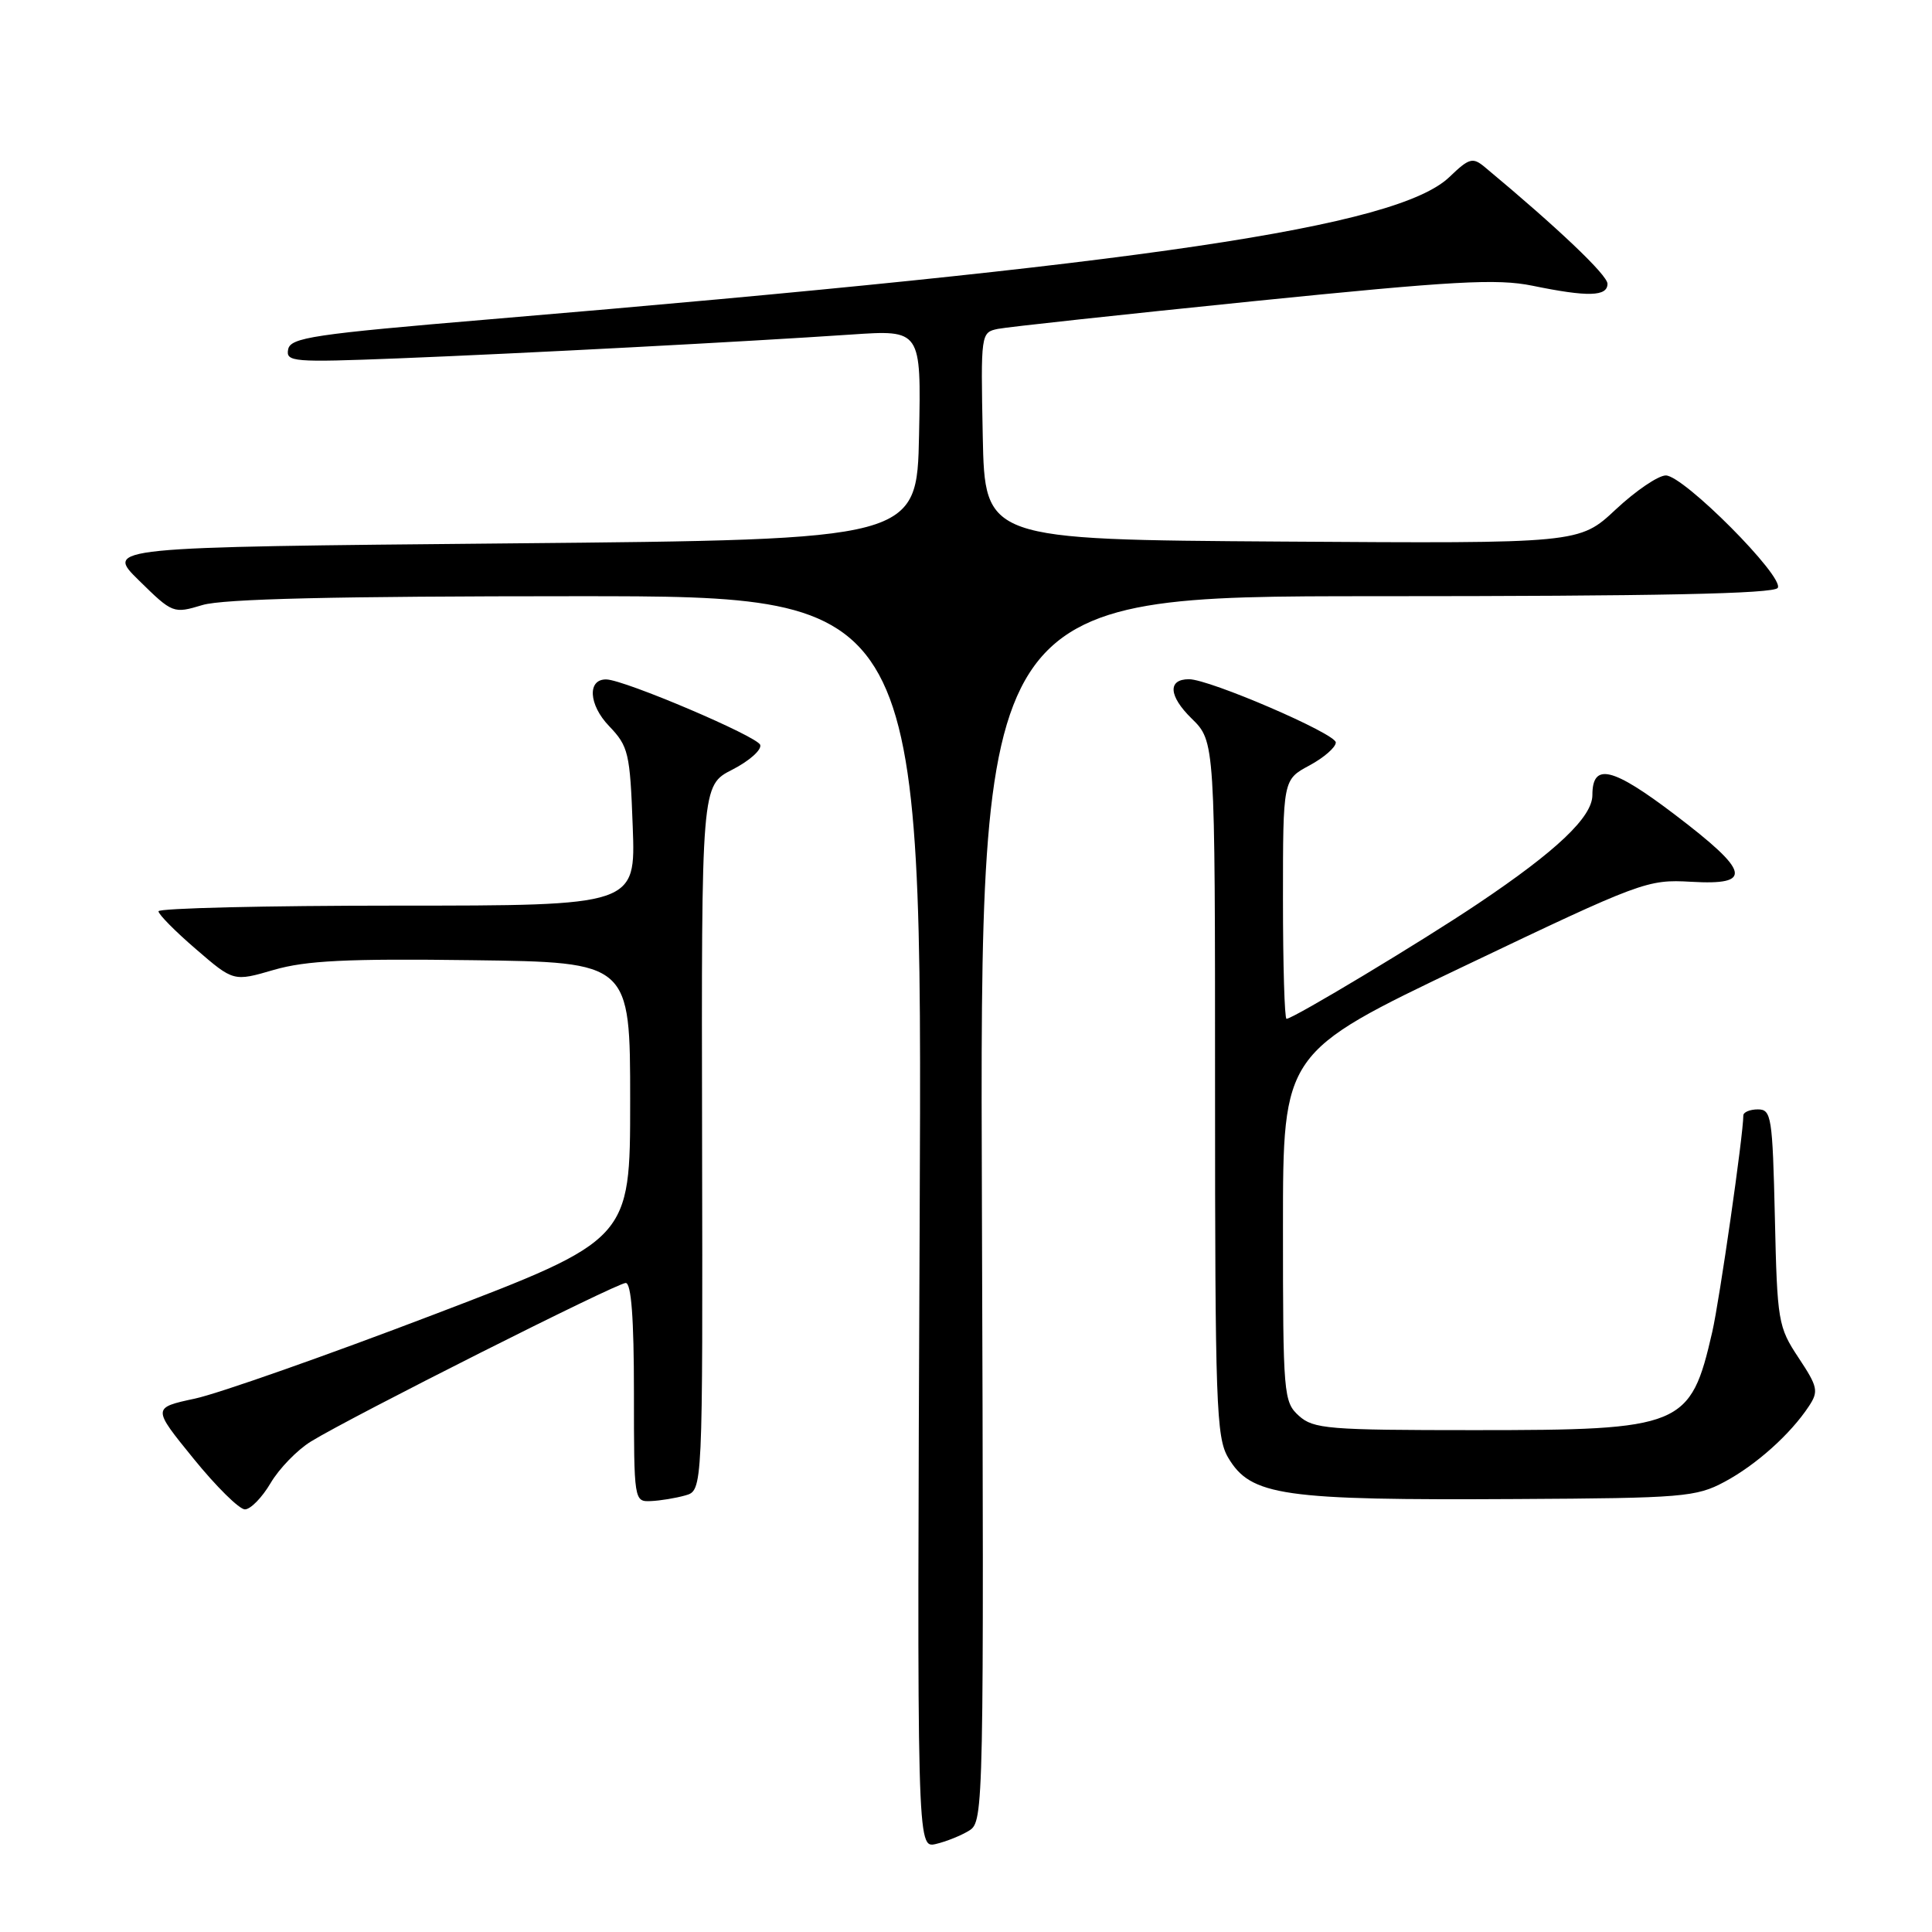 <?xml version="1.0" encoding="UTF-8" standalone="no"?>
<!DOCTYPE svg PUBLIC "-//W3C//DTD SVG 1.1//EN" "http://www.w3.org/Graphics/SVG/1.1/DTD/svg11.dtd" >
<svg xmlns="http://www.w3.org/2000/svg" xmlns:xlink="http://www.w3.org/1999/xlink" version="1.1" viewBox="0 0 256 256">
 <g >
 <path fill="currentColor"
d=" M 128.44 242.55 C 130.35 241.36 130.38 239.63 130.11 160.17 C 129.82 79.00 129.82 79.00 182.35 79.00 C 219.53 79.00 235.08 78.68 235.56 77.90 C 236.46 76.44 223.09 63.00 220.73 63.00 C 219.73 63.00 216.74 65.03 214.09 67.51 C 209.27 72.02 209.27 72.02 169.88 71.76 C 130.50 71.50 130.50 71.50 130.22 57.78 C 129.95 44.20 129.97 44.05 132.22 43.58 C 133.47 43.33 148.68 41.68 166.00 39.92 C 192.66 37.22 198.35 36.90 203.06 37.86 C 210.41 39.37 213.00 39.30 213.00 37.60 C 213.00 36.45 206.44 30.21 196.73 22.13 C 195.14 20.81 194.67 20.94 192.06 23.45 C 185.14 30.08 152.06 34.98 65.01 42.30 C 41.48 44.28 38.48 44.73 38.18 46.30 C 37.86 47.96 38.84 48.03 52.67 47.49 C 69.32 46.83 98.76 45.28 112.78 44.33 C 122.06 43.70 122.06 43.70 121.78 57.60 C 121.50 71.50 121.50 71.50 67.71 72.00 C 13.91 72.50 13.91 72.50 18.42 76.92 C 22.87 81.29 22.97 81.33 26.83 80.17 C 29.56 79.35 44.44 79.00 76.48 79.00 C 122.22 79.00 122.22 79.00 121.86 161.96 C 121.50 244.91 121.50 244.91 124.00 244.34 C 125.37 244.02 127.37 243.22 128.44 242.55 Z  M 35.86 196.51 C 36.99 194.59 39.40 192.11 41.21 191.00 C 46.58 187.70 81.73 170.00 82.91 170.00 C 83.65 170.00 84.00 174.72 84.00 184.50 C 84.00 198.90 84.02 199.00 86.25 198.90 C 87.49 198.85 89.54 198.51 90.81 198.15 C 93.12 197.50 93.12 197.50 93.03 150.78 C 92.94 104.07 92.94 104.07 97.04 101.98 C 99.29 100.83 100.95 99.35 100.73 98.70 C 100.36 97.57 82.80 90.10 80.36 90.03 C 77.80 89.96 77.99 93.38 80.70 96.20 C 83.28 98.90 83.48 99.74 83.84 109.54 C 84.23 120.00 84.23 120.00 52.61 120.00 C 35.23 120.00 21.00 120.34 21.00 120.75 C 21.00 121.16 23.24 123.43 25.98 125.78 C 30.95 130.07 30.95 130.07 36.30 128.51 C 40.55 127.28 45.99 127.01 62.58 127.23 C 83.50 127.50 83.50 127.50 83.50 145.88 C 83.50 164.26 83.50 164.26 57.50 174.18 C 43.20 179.64 28.95 184.65 25.84 185.32 C 20.17 186.54 20.17 186.54 25.64 193.27 C 28.64 196.97 31.71 200.00 32.45 200.00 C 33.20 200.00 34.73 198.43 35.86 196.51 Z  M 228.51 196.35 C 232.70 194.11 237.25 190.03 239.69 186.33 C 241.00 184.35 240.87 183.76 238.31 179.90 C 235.61 175.82 235.49 175.11 235.18 161.33 C 234.87 147.96 234.72 147.00 232.93 147.00 C 231.87 147.00 231.00 147.37 231.00 147.81 C 231.00 150.35 227.85 172.28 226.88 176.50 C 223.99 189.08 222.96 189.50 195.36 189.50 C 175.97 189.50 174.04 189.34 172.11 187.60 C 170.08 185.76 170.00 184.81 170.00 162.58 C 170.00 139.48 170.00 139.48 194.07 127.99 C 217.51 116.80 218.29 116.51 224.07 116.84 C 232.33 117.32 231.91 115.54 221.95 107.96 C 213.65 101.65 211.00 101.01 211.00 105.35 C 211.00 108.25 206.28 112.74 195.87 119.72 C 188.43 124.72 171.34 135.00 170.47 135.00 C 170.21 135.00 170.00 127.87 170.00 119.16 C 170.00 103.31 170.00 103.31 173.50 101.43 C 175.43 100.39 177.00 99.02 177.00 98.38 C 177.00 97.21 160.26 90.00 157.55 90.00 C 154.70 90.00 154.85 92.22 157.89 95.20 C 161.00 98.24 161.00 98.24 161.00 144.21 C 161.00 186.04 161.16 190.46 162.73 193.13 C 165.74 198.22 169.84 198.81 201.00 198.63 C 222.99 198.51 224.76 198.36 228.51 196.35 Z "/>
</g>
</svg>
